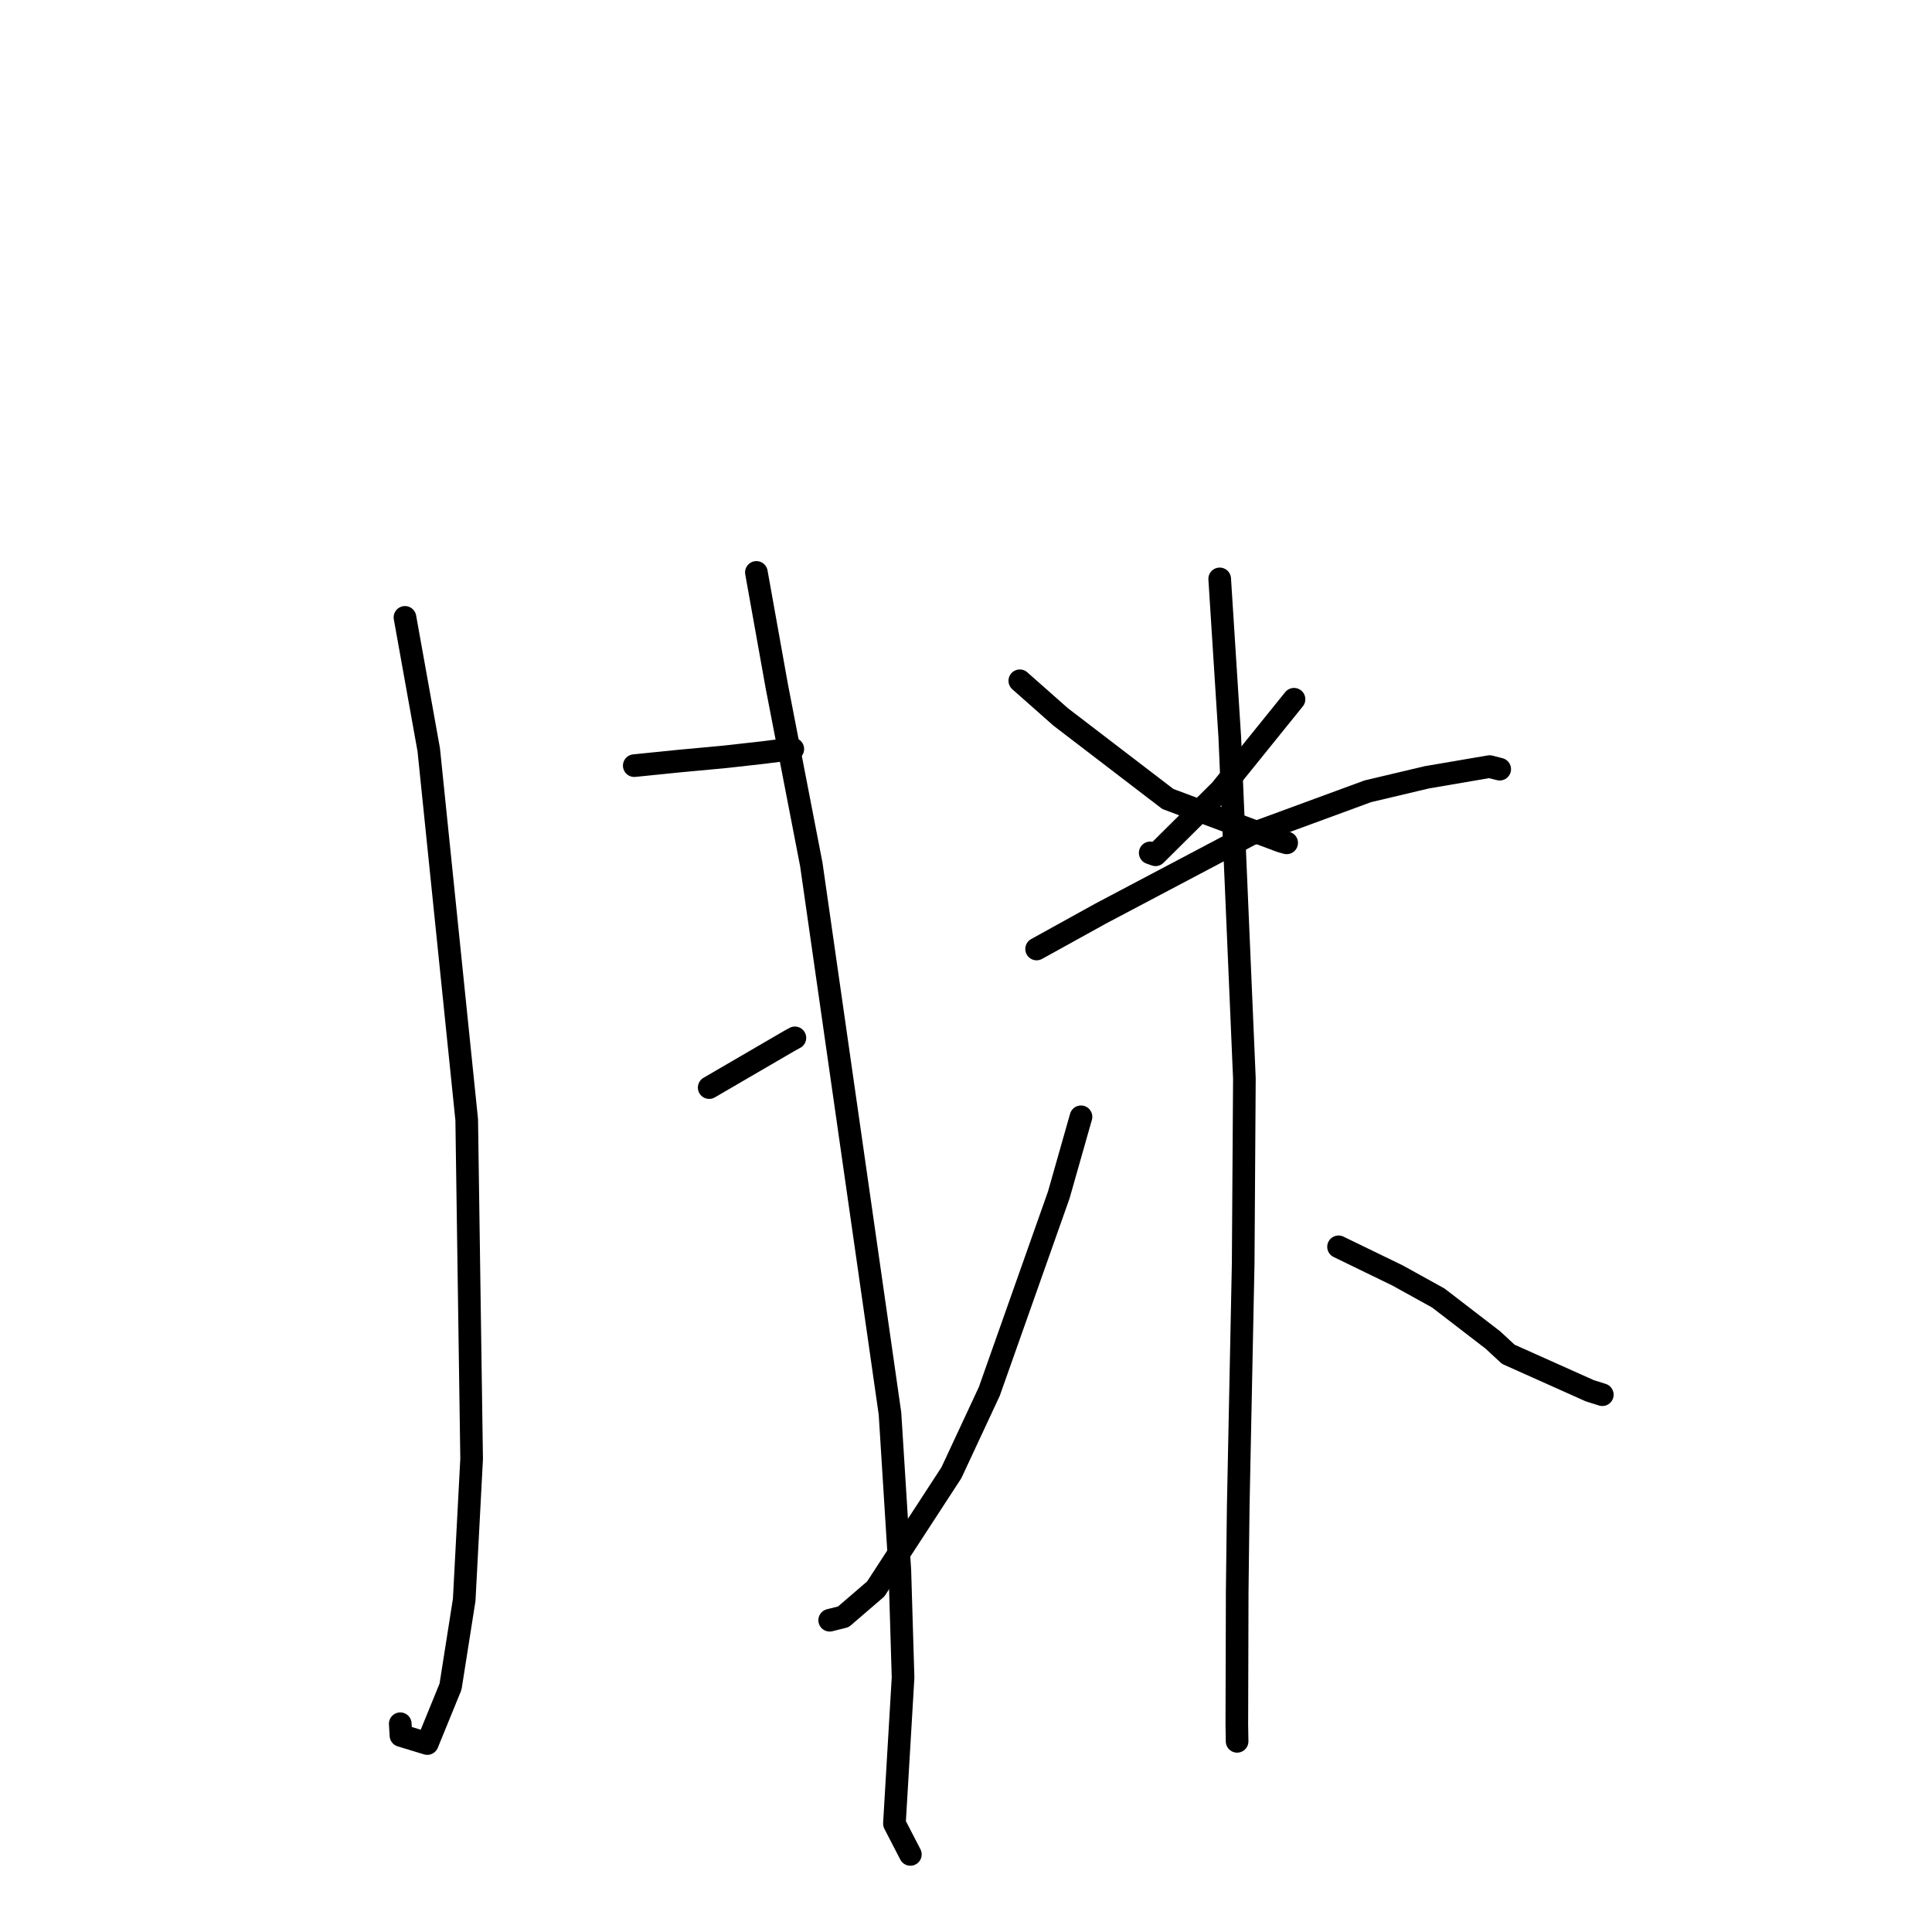 <?xml version="1.0" standalone="no"?>
    <svg width="256" height="256" xmlns="http://www.w3.org/2000/svg" version="1.1">
    <polyline stroke="black" stroke-width="3" stroke-linecap="round" fill="transparent" stroke-linejoin="round" points="53.66 81.805 56.811 99.351 61.842 148.372 62.493 193.314 61.509 211.998 59.698 223.49 56.619 231.029 53.128 229.966 53.036 228.403 " />
        <polyline stroke="black" stroke-width="3" stroke-linecap="round" fill="transparent" stroke-linejoin="round" points="100.226 75.847 102.922 90.894 107.505 114.556 117.927 187.299 119.235 208.125 119.661 222.285 118.515 241.634 120.436 245.348 120.628 245.719 " />
        <polyline stroke="black" stroke-width="3" stroke-linecap="round" fill="transparent" stroke-linejoin="round" points="84.043 101.451 90.037 100.843 96.01 100.29 101.161 99.713 104.771 99.256 105.051 99.249 " />
        <polyline stroke="black" stroke-width="3" stroke-linecap="round" fill="transparent" stroke-linejoin="round" points="93.971 144.11 104.564 137.941 105.327 137.522 " />
        <polyline stroke="black" stroke-width="3" stroke-linecap="round" fill="transparent" stroke-linejoin="round" points="135.129 90.207 140.539 94.991 154.745 105.868 169.726 111.466 170.49 111.683 " />
        <polyline stroke="black" stroke-width="3" stroke-linecap="round" fill="transparent" stroke-linejoin="round" points="171.464 92.654 161.752 104.684 153.113 113.264 152.41 113.013 " />
        <polyline stroke="black" stroke-width="3" stroke-linecap="round" fill="transparent" stroke-linejoin="round" points="137.355 125.747 145.879 121.034 165.718 110.556 181.24 104.851 189.057 102.999 197.374 101.578 198.609 101.891 198.696 101.913 198.72 101.919 " />
        <polyline stroke="black" stroke-width="3" stroke-linecap="round" fill="transparent" stroke-linejoin="round" points="161.616 76.705 162.952 97.686 164.888 142.903 164.728 167.417 164.071 199.658 163.935 210.896 163.886 228.517 163.922 230.648 163.923 230.728 163.923 230.736 163.923 230.736 163.923 230.736 " />
        <polyline stroke="black" stroke-width="3" stroke-linecap="round" fill="transparent" stroke-linejoin="round" points="143.237 147.981 140.292 158.34 131.089 184.371 126.065 195.147 116.037 210.549 111.747 214.239 110.067 214.657 109.937 214.69 " />
        <polyline stroke="black" stroke-width="3" stroke-linecap="round" fill="transparent" stroke-linejoin="round" points="177.364 165.21 185.167 168.999 190.587 171.996 197.818 177.559 199.859 179.45 210.649 184.279 212.315 184.805 " />
        </svg>